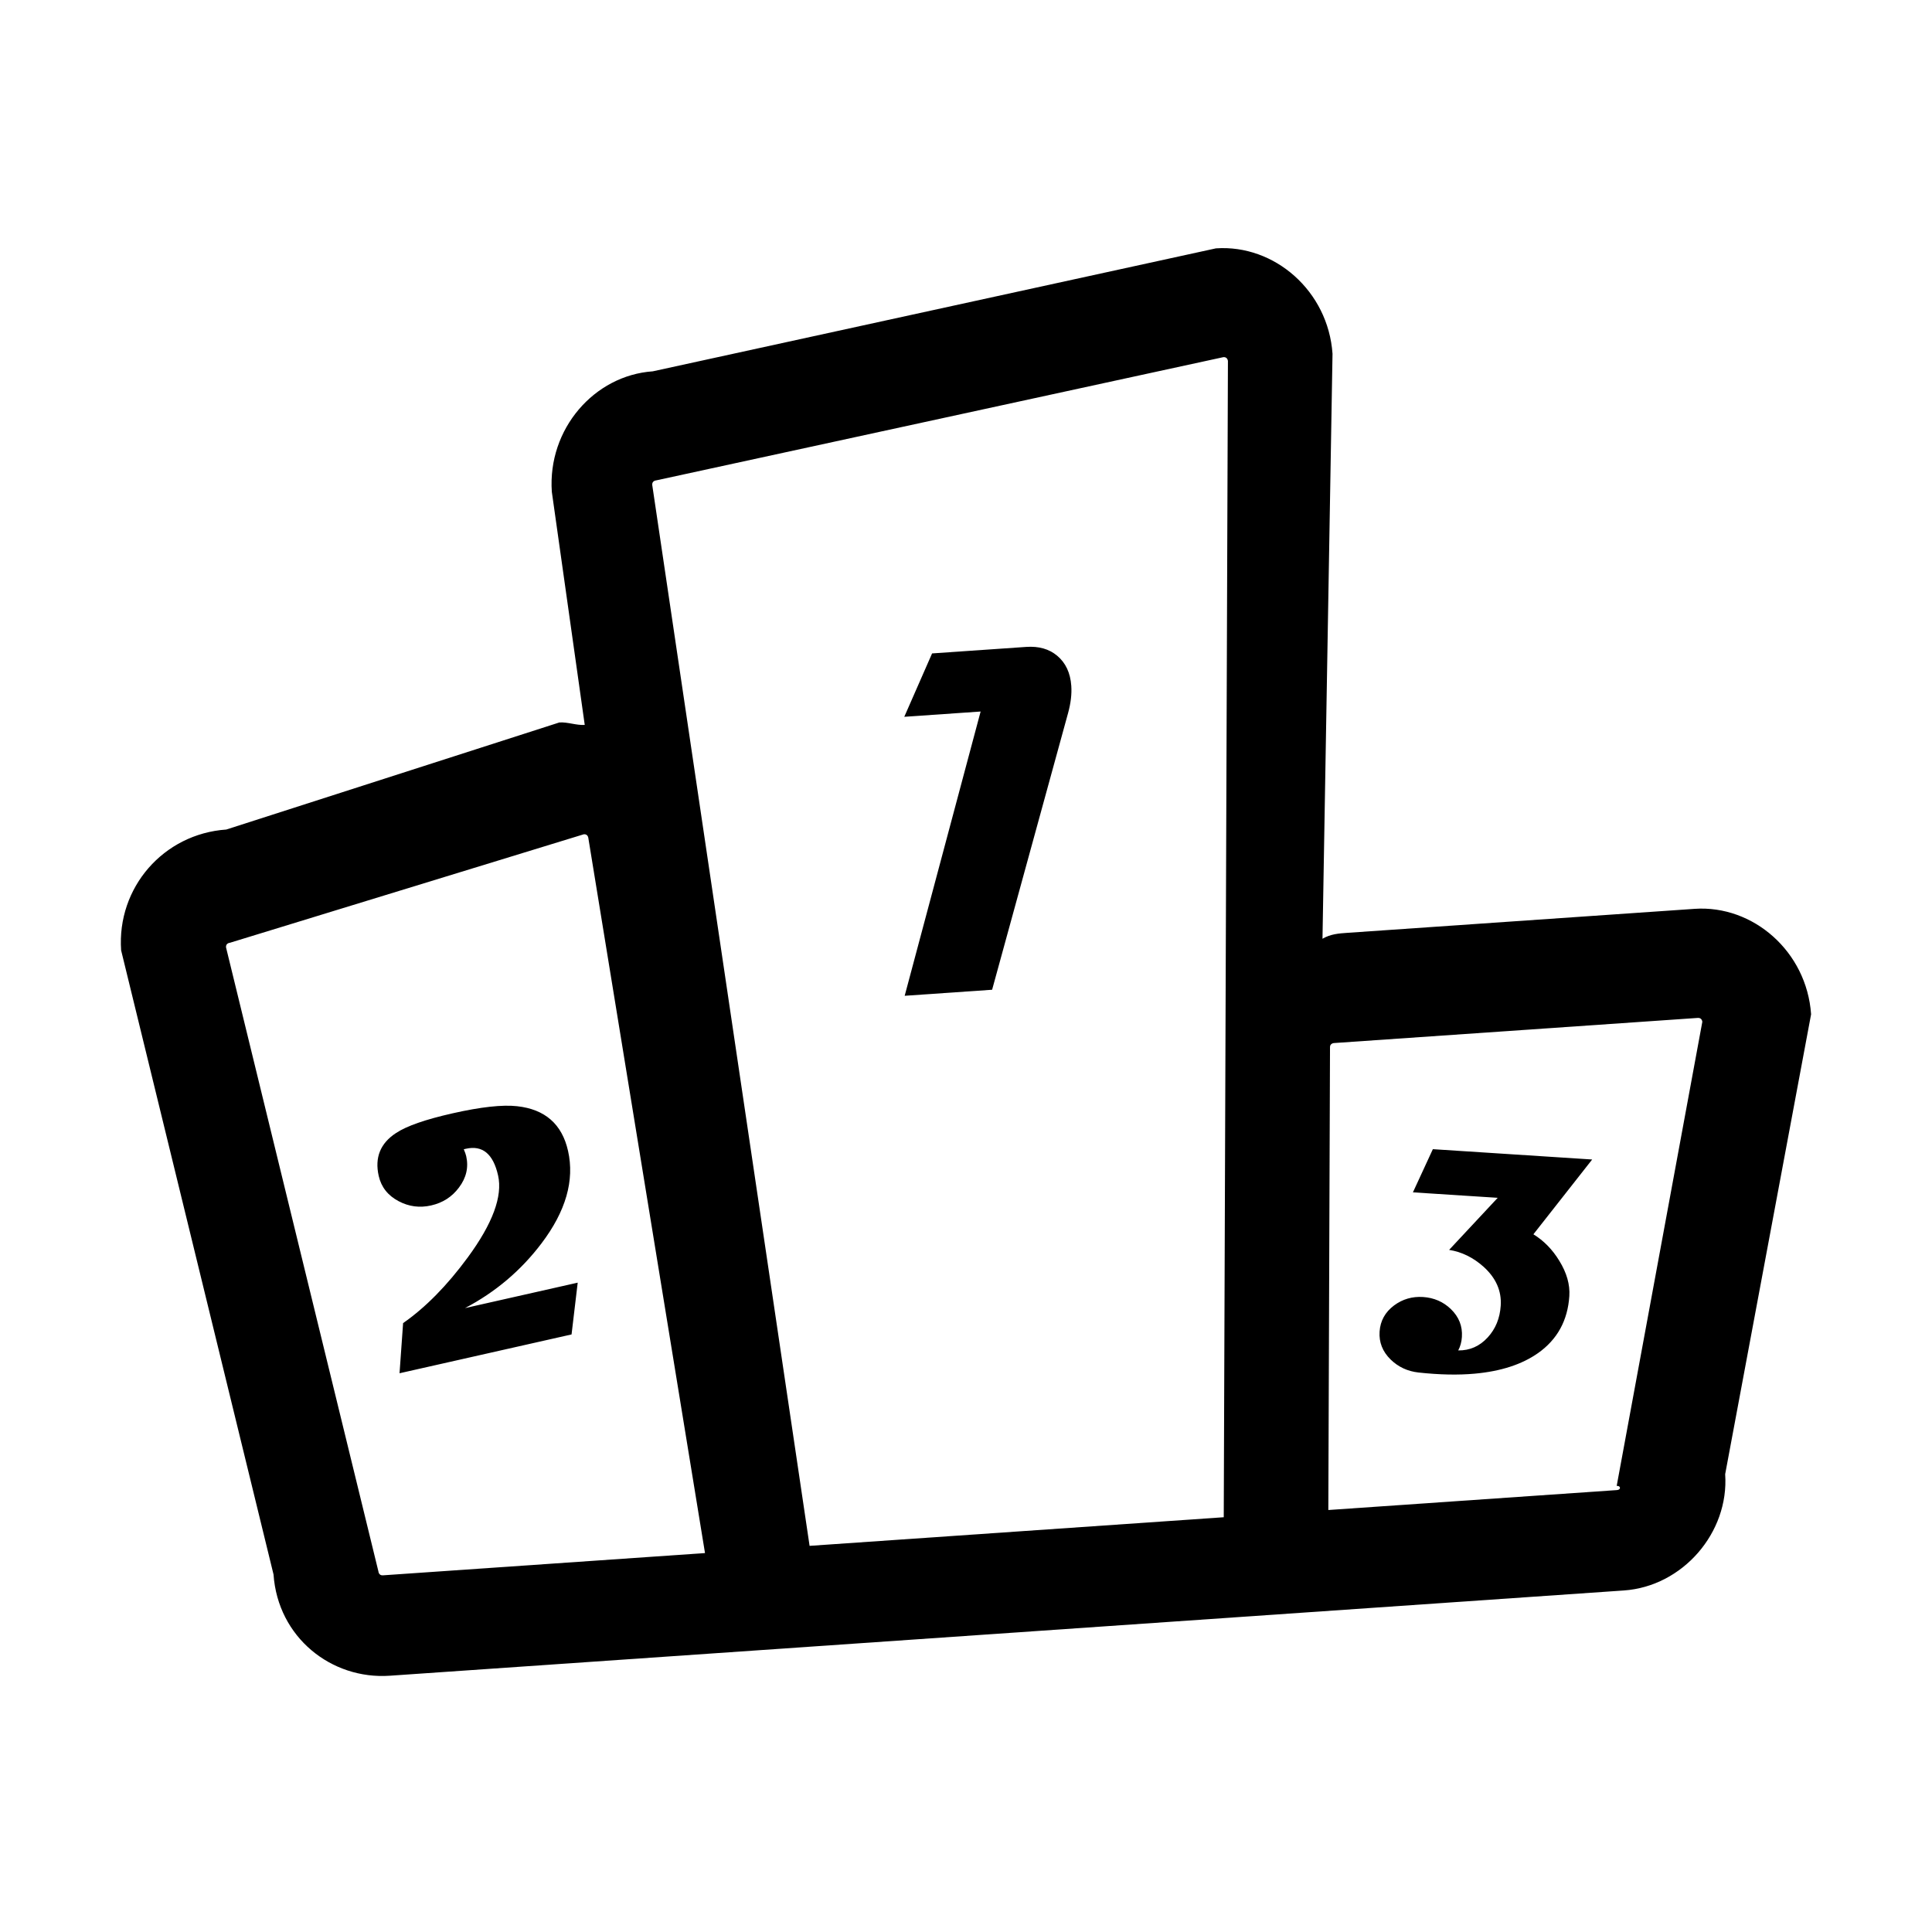 <?xml version="1.0" standalone="no"?><!DOCTYPE svg PUBLIC "-//W3C//DTD SVG 1.1//EN" "http://www.w3.org/Graphics/SVG/1.1/DTD/svg11.dtd"><svg t="1697705152303" class="icon" viewBox="0 0 1024 1024" version="1.1" xmlns="http://www.w3.org/2000/svg" p-id="32981" xmlns:xlink="http://www.w3.org/1999/xlink" width="200" height="200"><path d="M898.133 481.711l-184.035 12.714c-4.434 0.306-8.869 0.613-13.15 3.136l5.315-310.041c-2.297-33.26-30.743-58.028-61.785-55.884l-298.486 65.179c-31.042 2.145-55.811 30.59-53.514 63.85l17.447 123.555c-4.434 0.306-9.022-1.604-13.457-1.298l-176.537 56.754c-33.26 2.299-58.028 30.744-55.731 64.002l80.78 330.828c2.298 33.259 30.59 55.811 61.633 53.666l654.099-45.189c31.042-2.144 55.811-30.59 53.666-61.632l45.541-243.756c-2.298-33.259-30.743-58.028-61.786-55.884zM373.666 823.162l-170.73 11.795c-2.218 0.153-2.37-2.065-2.37-2.065l-80.781-330.827c-0.153-2.217 2.064-2.37 2.064-2.37l187.623-57.52c2.217-0.153 2.37 2.064 2.37 2.064l61.824 378.923z m274.944-18.994l-219.512 15.164-83.407-562.343c-0.153-2.218 2.064-2.37 2.064-2.37l300.703-65.332c2.218-0.153 2.37 2.063 2.37 2.063l-2.218 612.818z m208.425-14.399l-152.993 10.569 0.888-245.127c-0.152-2.217 2.064-2.37 2.064-2.37l192.904-13.327c2.217-0.153 2.37 2.064 2.37 2.064L856.881 787.55c2.218-0.151 2.37 2.065 0.154 2.219z" p-id="32982"></path><path d="M566.113 377.896l-40.273 146.69-46.34 3.201 40.251-150.664-40.464 2.796 14.74-33.596 49.91-3.45c6.642-0.458 12.086 1.09 16.349 4.64 4.543 3.788 7.045 9.13 7.522 16.025 0.305 4.343-0.263 9.131-1.695 14.358zM301.071 609.96c3.534 15.665-1.16 32.015-14.073 49.062-10.886 14.388-24.395 25.821-40.531 34.294l59.73-13.482-3.259 27.445-91.174 20.576 1.889-26.582c11.846-8.241 23.271-19.843 34.268-34.805 13.202-17.967 18.559-32.458 16.074-43.456-2.573-11.415-8.259-16.131-17.047-14.144l-1.133 0.257c0.662 1.565 1.084 2.783 1.284 3.654 1.342 5.943 0.054 11.491-3.858 16.661-3.663 4.92-8.579 8.081-14.748 9.472-6.055 1.37-11.793 0.614-17.216-2.262-5.694-3.001-9.21-7.469-10.553-13.407-2.191-9.722 0.867-17.296 9.188-22.72 5.588-3.711 15.568-7.188 29.952-10.437 15.021-3.391 26.427-4.645 34.21-3.775 14.804 1.623 23.801 9.505 26.997 23.649zM843.891 614.556l-31.156 39.643c5.508 3.387 10.086 8.059 13.719 14.029 3.938 6.369 5.716 12.597 5.325 18.691-0.837 12.945-6.37 23.031-16.59 30.25-8.539 6.009-19.709 9.637-33.507 10.895-8.767 0.804-18.724 0.604-29.885-0.609-5.796-0.653-10.717-2.956-14.763-6.909-4.249-4.178-6.187-9.103-5.822-14.757 0.373-5.699 2.929-10.33 7.672-13.878 4.517-3.347 9.628-4.831 15.337-4.472 5.814 0.383 10.748 2.521 14.789 6.419 4.254 4.125 6.201 9.051 5.828 14.758-0.169 2.632-0.818 5.018-1.951 7.139 6.165 0.072 11.389-2.24 15.656-6.921 4.147-4.525 6.441-10.131 6.872-16.83 0.503-7.788-2.524-14.655-9.086-20.59-5.525-4.925-11.611-7.907-18.265-8.948l25.755-27.6-44.941-2.899 10.566-22.879 84.447 5.468z" p-id="32983"></path></svg>